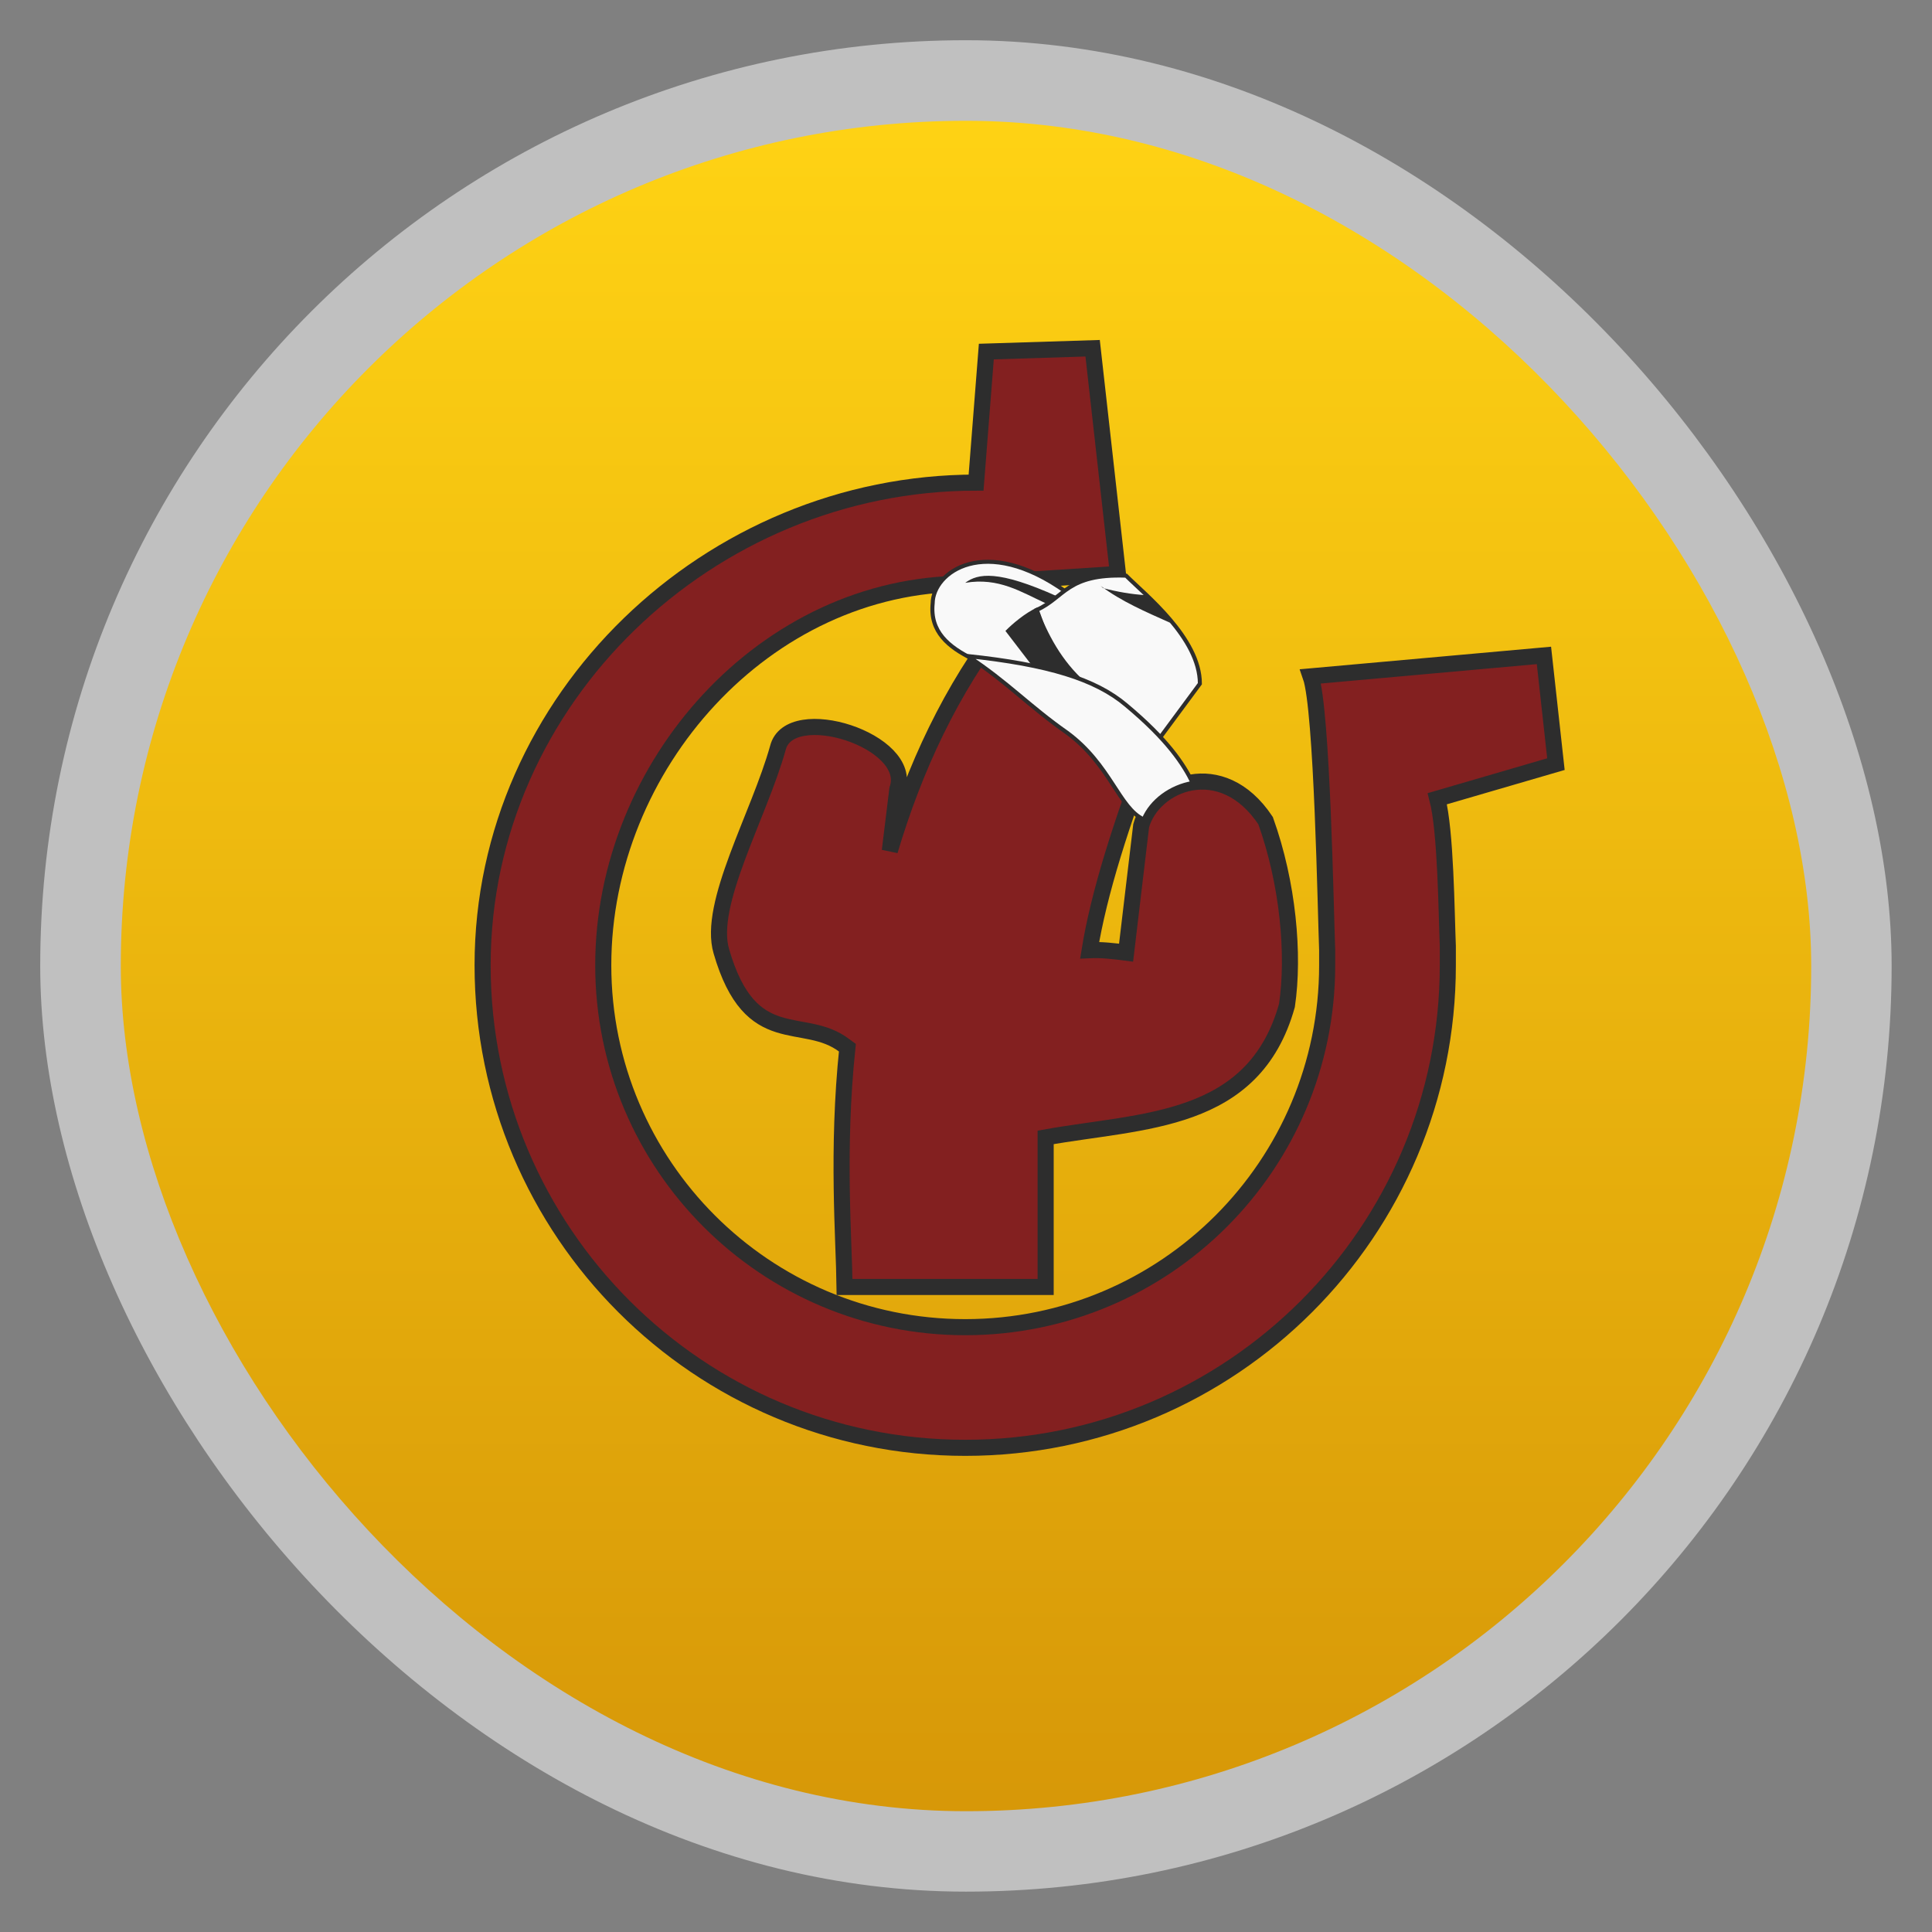 <svg xmlns="http://www.w3.org/2000/svg" xmlns:xlink="http://www.w3.org/1999/xlink" width="48" viewBox="0 0 13.547 13.547" height="48">
 <rect x="0" y="0" width="13.547" height="13.547" fill="#808080" stroke="none"/>
 <defs>
  <linearGradient id="0">
   <stop stop-color="#d79808"/>
   <stop offset="1" stop-color="#ffd314"/>
  </linearGradient>
  <linearGradient y2="268.33" x2="0" y1="279.1" gradientTransform="matrix(1.105,0,0,1.105,-134.279,-295.762)" gradientUnits="userSpaceOnUse" id="1" xlink:href="#0"/>
 </defs>
 <rect height="12.982" rx="6.491" y="0.282" x="0.282" width="12.982" opacity="0.5" fill="#ffffff" fill-rule="evenodd"/>
 <rect height="11.853" rx="5.926" y="0.847" x="0.847" width="11.853" fill-rule="evenodd" fill="url(#1)"/>
 <path d="m 25,15.406 c -1.361,1.728 -2.276,3.735 -2.875,5.75 L 22.312,19.625 c 0.425,-1.209 -2.675,-2.19 -2.969,-1.031 -0.47,1.686 -1.755,3.888 -1.406,5.062 C 18.666,26.169 19.979,25.215 21,26 l 0.07,0.051 C 20.803,28.602 20.986,30.815 21,32 l 5,0 0,-3.719 C 28.424,27.848 31.176,27.947 32,25 c 0.187,-1.266 0.027,-3.04 -0.531,-4.594 -1.094,-1.646 -2.805,-0.925 -3.094,0.125 L 28,23.688 c -0.302,-0.039 -0.611,-0.076 -0.906,-0.062 0.229,-1.407 0.778,-3.15 1.594,-5.281 z" transform="scale(0.282,0.282)" fill="#832020" stroke="#2d2d2d" stroke-width="0.4"/>
 <path d="M 24.27,12 C 17.642,12 12,17.373 12,24 c 0,6.627 5.373,12 12,12 6.627,0 12,-5.373 12,-12 l 0,-0.469 c -0.035,-0.872 -0.05,-2.858 -0.261,-3.671 L 38.688,19 38.39,16.297 32.589,16.818 C 32.878,17.64 32.963,22.71 33,23.625 L 33,24 c 0,4.971 -4.029,9 -9,9 -4.971,0 -9,-4.029 -9,-9 0,-4.971 4.029,-9.485 9,-9.485 l 3.798,-0.243 -0.63,-5.613 -2.643,0.083 z" transform="scale(0.282,0.282)" fill="#832020" stroke="#2d2d2d" stroke-width="0.4"/>
 <path d="M 23.191,15 C 23.045,16.42 25.064,16.518 26,17.277 l 1.739,-1.672 -1.222,-0.881 C 24.484,13.265 23.196,14.236 23.191,15 z" transform="scale(0.282,0.282)" fill="#f9f9f9" stroke="#2d2d2d" stroke-width="0.1"/>
 <path d="M 25.78,15.165 C 26.469,14.858 26.53,14.261 28,14.314 28.465,14.782 29.835,15.862 29.835,17 L 28.729,18.496 26.441,17 z" transform="scale(0.282,0.282)" fill="#f9f9f9" stroke="#2d2d2d" stroke-width="0.1"/>
 <path d="M 25.795,15.102 C 25.493,15.239 25.167,15.516 25,15.688 l 0.719,0.938 c 0.493,0.101 0.918,0.199 1.281,0.344 -0.608,-0.535 -0.951,-1.202 -1.205,-1.867 z" transform="scale(0.282,0.282)" fill="#2d2d2d"/>
 <path d="M 24,14.492 C 24.834,14.351 25.392,14.722 26,15 l 0.301,-0.165 C 24.813,14.164 24.315,14.257 24,14.492 z" transform="scale(0.282,0.282)" fill="#2d2d2d"/>
 <path d="m 27.369,14.568 c 0.519,0.39 1.126,0.648 1.726,0.917 -0.151,-0.237 -0.405,-0.461 -0.634,-0.688 -0.329,-0.022 -0.673,-0.079 -1.034,-0.174 z" transform="scale(0.282,0.282)" fill="#2d2d2d"/>
 <path d="m 24.059,16.312 c 0.995,0.652 1.529,1.245 2.473,1.906 1.081,0.795 1.293,1.878 1.906,2.156 0.193,-0.46 0.671,-0.812 1.219,-0.906 C 29.429,19 29.032,18.391 28,17.531 27.24,16.889 26.064,16.524 24.059,16.312 z" transform="scale(0.282,0.282)" fill="#f9f9f9" stroke="#2d2d2d" stroke-width="0.1"/>
</svg>
